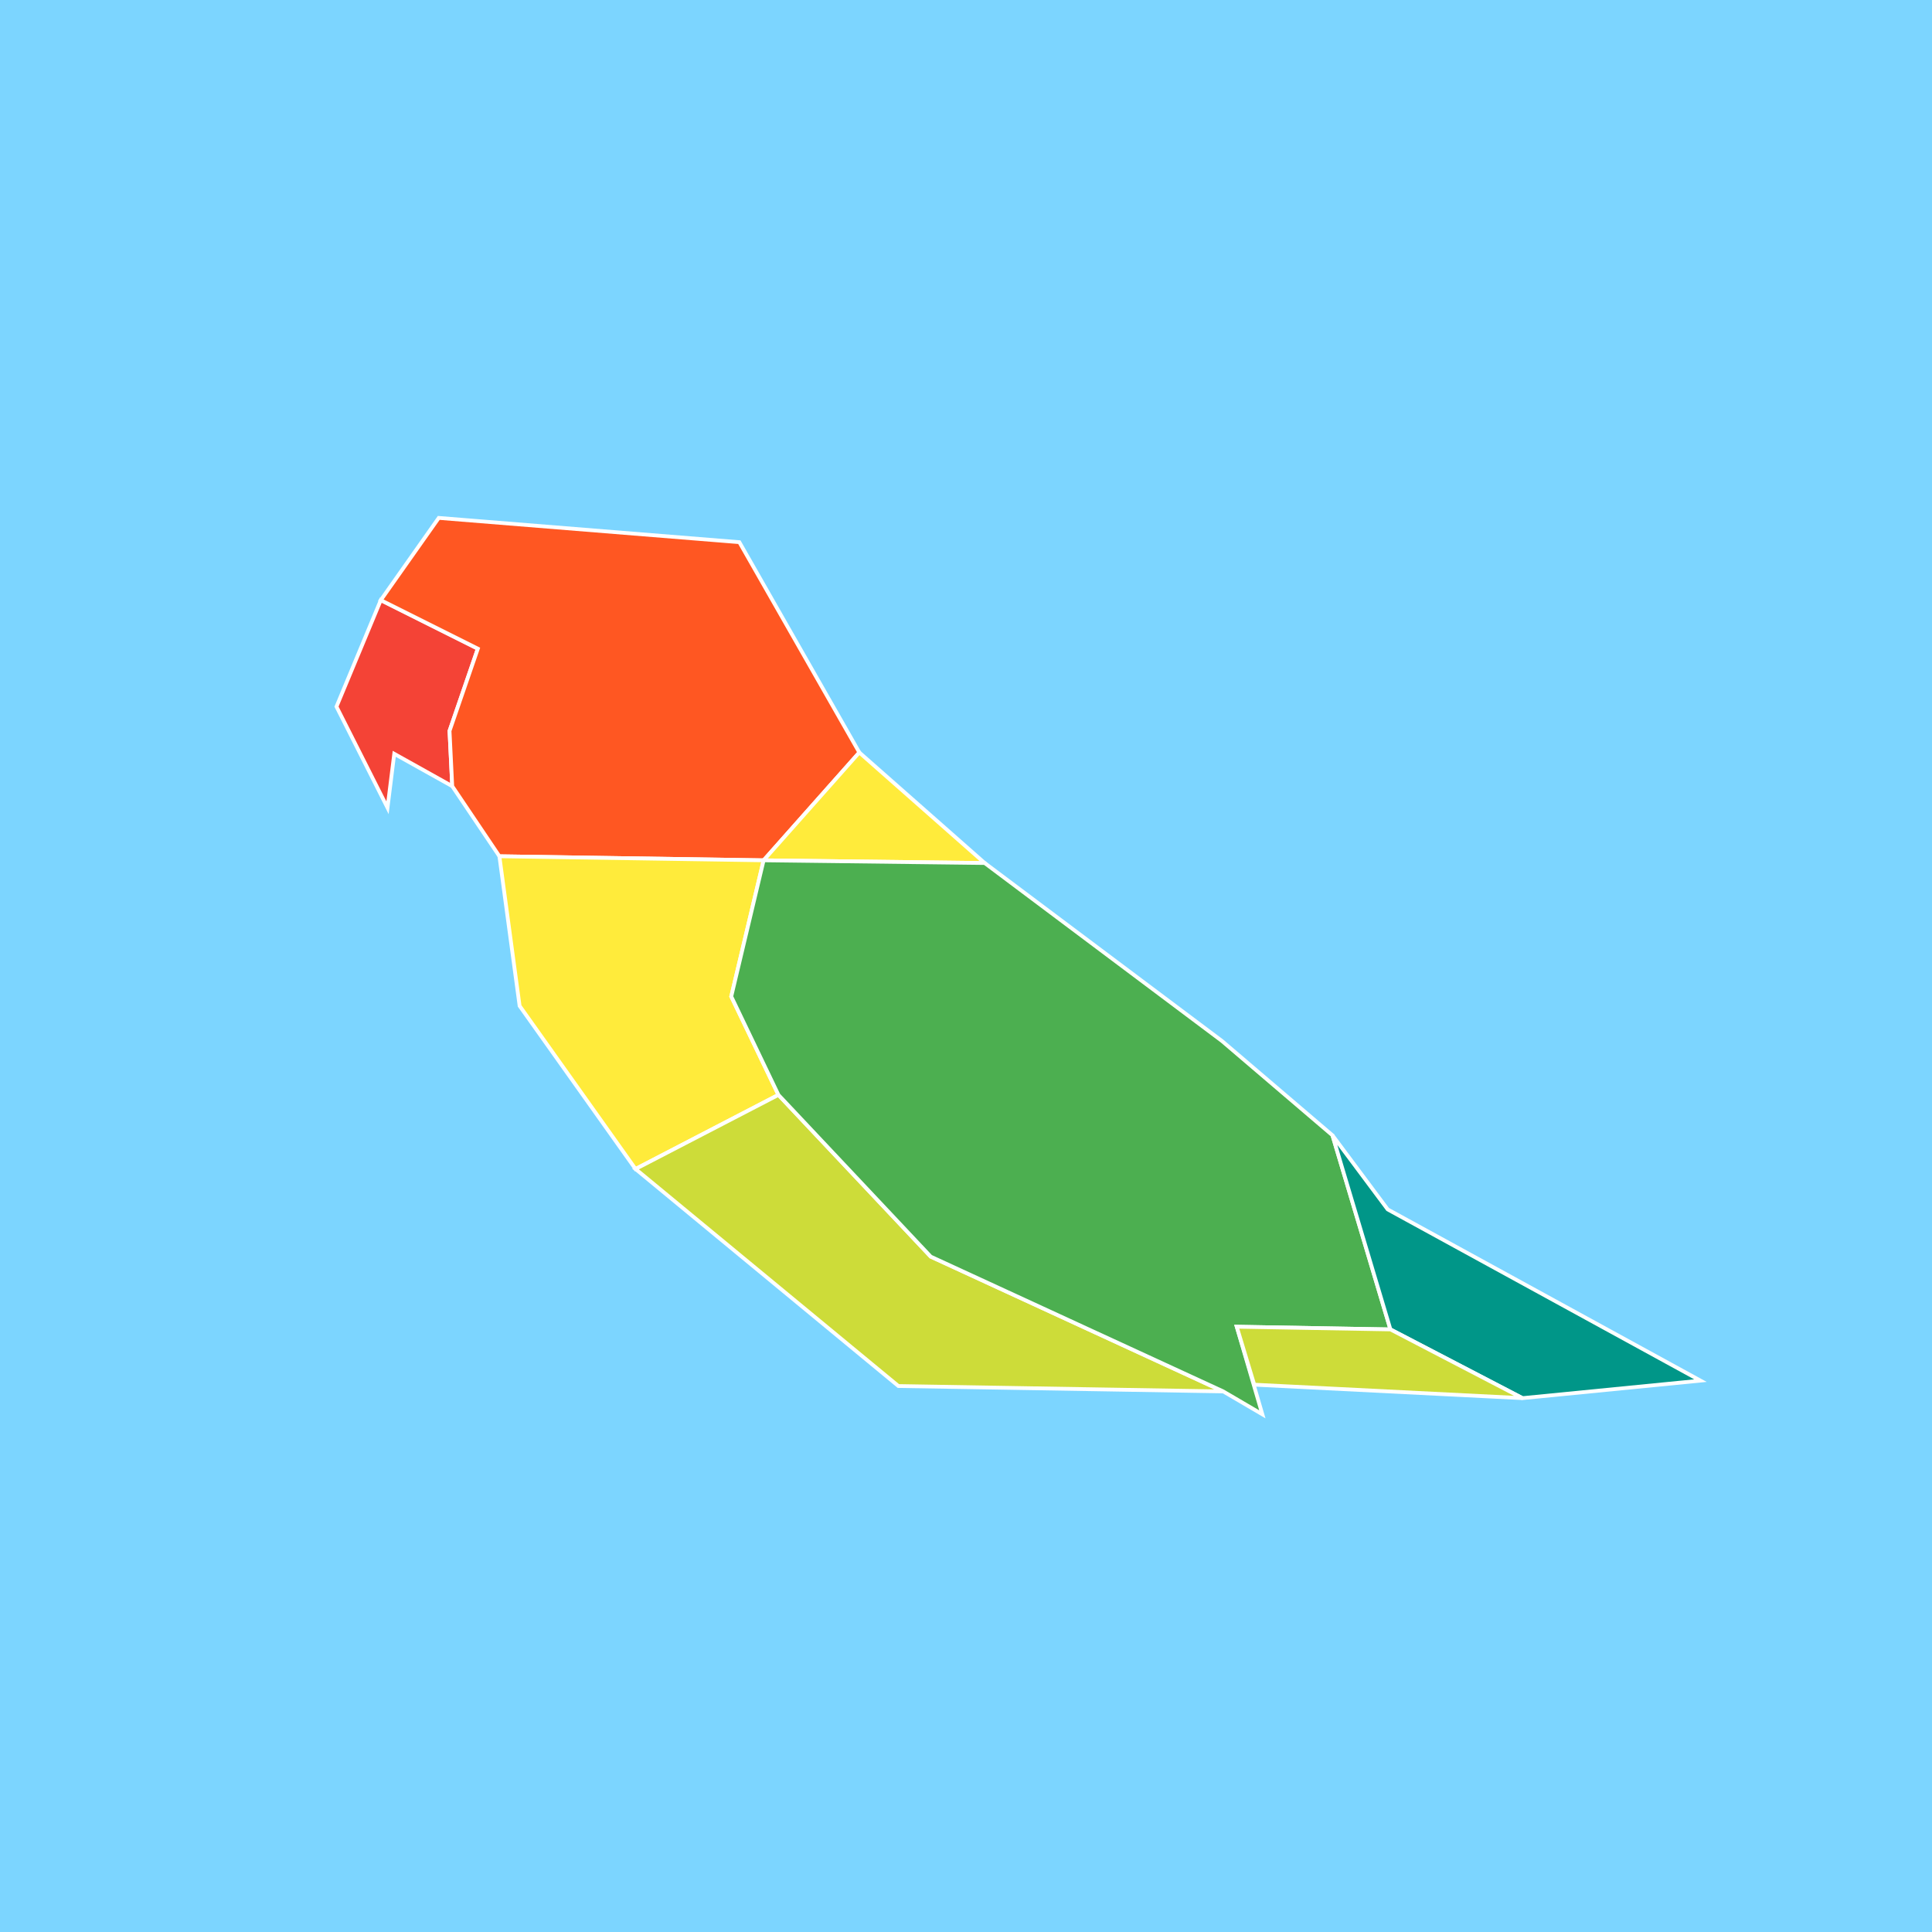 <?xml version="1.0" encoding="UTF-8" standalone="no"?>
<!-- Created with Inkscape (http://www.inkscape.org/) -->

<svg
   xmlns:dc="http://purl.org/dc/elements/1.1/"
   xmlns:cc="http://creativecommons.org/ns#"
   xmlns:rdf="http://www.w3.org/1999/02/22-rdf-syntax-ns#"
   xmlns:svg="http://www.w3.org/2000/svg"
   xmlns="http://www.w3.org/2000/svg"
   xmlns:sodipodi="http://sodipodi.sourceforge.net/DTD/sodipodi-0.dtd"
   xmlns:inkscape="http://www.inkscape.org/namespaces/inkscape"
   width="135.435mm"
   height="135.435mm"
   viewBox="0 0 135.435 135.435"
   version="1.1"
   id="svg1000"
   sodipodi:docname="logo.svg"
   inkscape:version="0.92.4 5da689c313, 2019-01-14">
  <rect x="0" y="0" width="135.435" height="135.435" fill="#333333" stroke="none"/>
  <defs
     id="defs994" />
  <sodipodi:namedview
     id="base"
     pagecolor="#ffffff"
     bordercolor="#666666"
     borderopacity="1.0"
     inkscape:pageopacity="0.0"
     inkscape:pageshadow="2"
     inkscape:zoom="0.98994949"
     inkscape:cx="-62.070424"
     inkscape:cy="245.36178"
     inkscape:document-units="mm"
     inkscape:current-layer="layer1"
     showgrid="false"
     inkscape:window-width="1920"
     inkscape:window-height="995"
     inkscape:window-x="0"
     inkscape:window-y="0"
     inkscape:window-maximized="1"
     fit-margin-top="0"
     fit-margin-left="0"
     fit-margin-right="0"
     fit-margin-bottom="0" />
  <g
     inkscape:label="Layer 1"
     inkscape:groupmode="layer"
     id="layer1"
     transform="translate(-23.956,-54.488)"
     style="opacity:1">
    <path
       sodipodi:type="star"
       style="opacity:1;fill:#7cd5ff;fill-opacity:1;stroke:#000000;stroke-width:0;stroke-miterlimit:4.2;stroke-dasharray:none;stroke-opacity:1;stroke-linejoin:bevel;paint-order:normal"
       id="path1595"
       sodipodi:sides="4"
       sodipodi:cx="91.673454"
       sodipodi:cy="122.20575"
       sodipodi:r1="95.766853"
       sodipodi:r2="16.948389"
       sodipodi:arg1="0.78539816"
       sodipodi:arg2="1.5707963"
       inkscape:flatsided="true"
       inkscape:rounded="0"
       inkscape:randomized="0"
       d="m 159.391,189.923 -135.435,0 0,-135.435 135.435,0 z" />
    <path
       style="fill:#f44336;fill-opacity:1;stroke:#ffffff;stroke-width:0.265px;stroke-linecap:butt;stroke-linejoin:miter;stroke-opacity:1"
       d="m 50.649,96.559 -3.105,7.465 3.577,7.087 0.472,-3.78 4.063,2.268 -0.189,-3.874 1.984,-5.764 z"
       id="path1556"
       inkscape:connector-curvature="0"
       sodipodi:nodetypes="cccccccc" />
    <path
       style="fill:#ff5722;fill-opacity:1;stroke:#ffffff;stroke-width:0.265px;stroke-linecap:butt;stroke-linejoin:miter;stroke-opacity:1"
       d="m 50.649,96.559 6.804,3.402 -1.984,5.764 0.189,3.874 3.307,4.914 18.521,0.283 6.709,-7.56 -8.41,-14.741 -21.072,-1.701 z"
       id="path1558"
       inkscape:connector-curvature="0" />
    <path
       style="fill:#ffeb3b;fill-opacity:1;stroke:#ffffff;stroke-width:0.265px;stroke-linecap:butt;stroke-linejoin:miter;stroke-opacity:1"
       d="m 58.964,114.513 1.417,10.489 8.126,11.434 10.016,-5.197 -3.307,-6.898 2.268,-9.544 15.497,0.189 -8.788,-7.749 -6.709,7.56 z"
       id="path1560"
       inkscape:connector-curvature="0" />
    <path
       style="fill:#cddc39;fill-opacity:1;stroke:#ffffff;stroke-width:0.265px;stroke-linecap:butt;stroke-linejoin:miter;stroke-opacity:1"
       d="m 68.508,136.436 18.426,15.214 v 0 l 22.773,0.378 v 0 l -20.505,-9.449 -10.678,-11.339 z"
       id="path1562"
       inkscape:connector-curvature="0"
       sodipodi:nodetypes="cccccccc" />
    <path
       style="fill:#4caf50;fill-opacity:1;stroke:#ffffff;stroke-width:0.265px;stroke-linecap:butt;stroke-linejoin:miter;stroke-opacity:1"
       d="m 92.982,114.986 16.631,12.473 7.749,6.615 4.063,13.607 -10.772,-0.189 1.795,6.142 -2.74,-1.606 -20.505,-9.449 -10.678,-11.339 -3.307,-6.898 2.268,-9.544 z"
       id="path1564"
       inkscape:connector-curvature="0"
       sodipodi:nodetypes="cccccccccccc" />
    <path
       style="fill:#009688;fill-opacity:1;stroke:#ffffff;stroke-width:0.265px;stroke-linecap:butt;stroke-linejoin:miter;stroke-opacity:1"
       d="m 117.362,134.073 3.874,5.197 21.923,12.001 -12.473,1.228 -9.26,-4.819 z"
       id="path1566"
       inkscape:connector-curvature="0" />
    <path
       style="fill:#cddc39;fill-opacity:1;stroke:#ffffff;stroke-width:0.265px;stroke-linecap:butt;stroke-linejoin:miter;stroke-opacity:1"
       d="m 110.653,147.492 10.772,0.189 9.26,4.819 -18.804,-0.945 z"
       id="path1568"
       inkscape:connector-curvature="0" />
  </g>
</svg>
